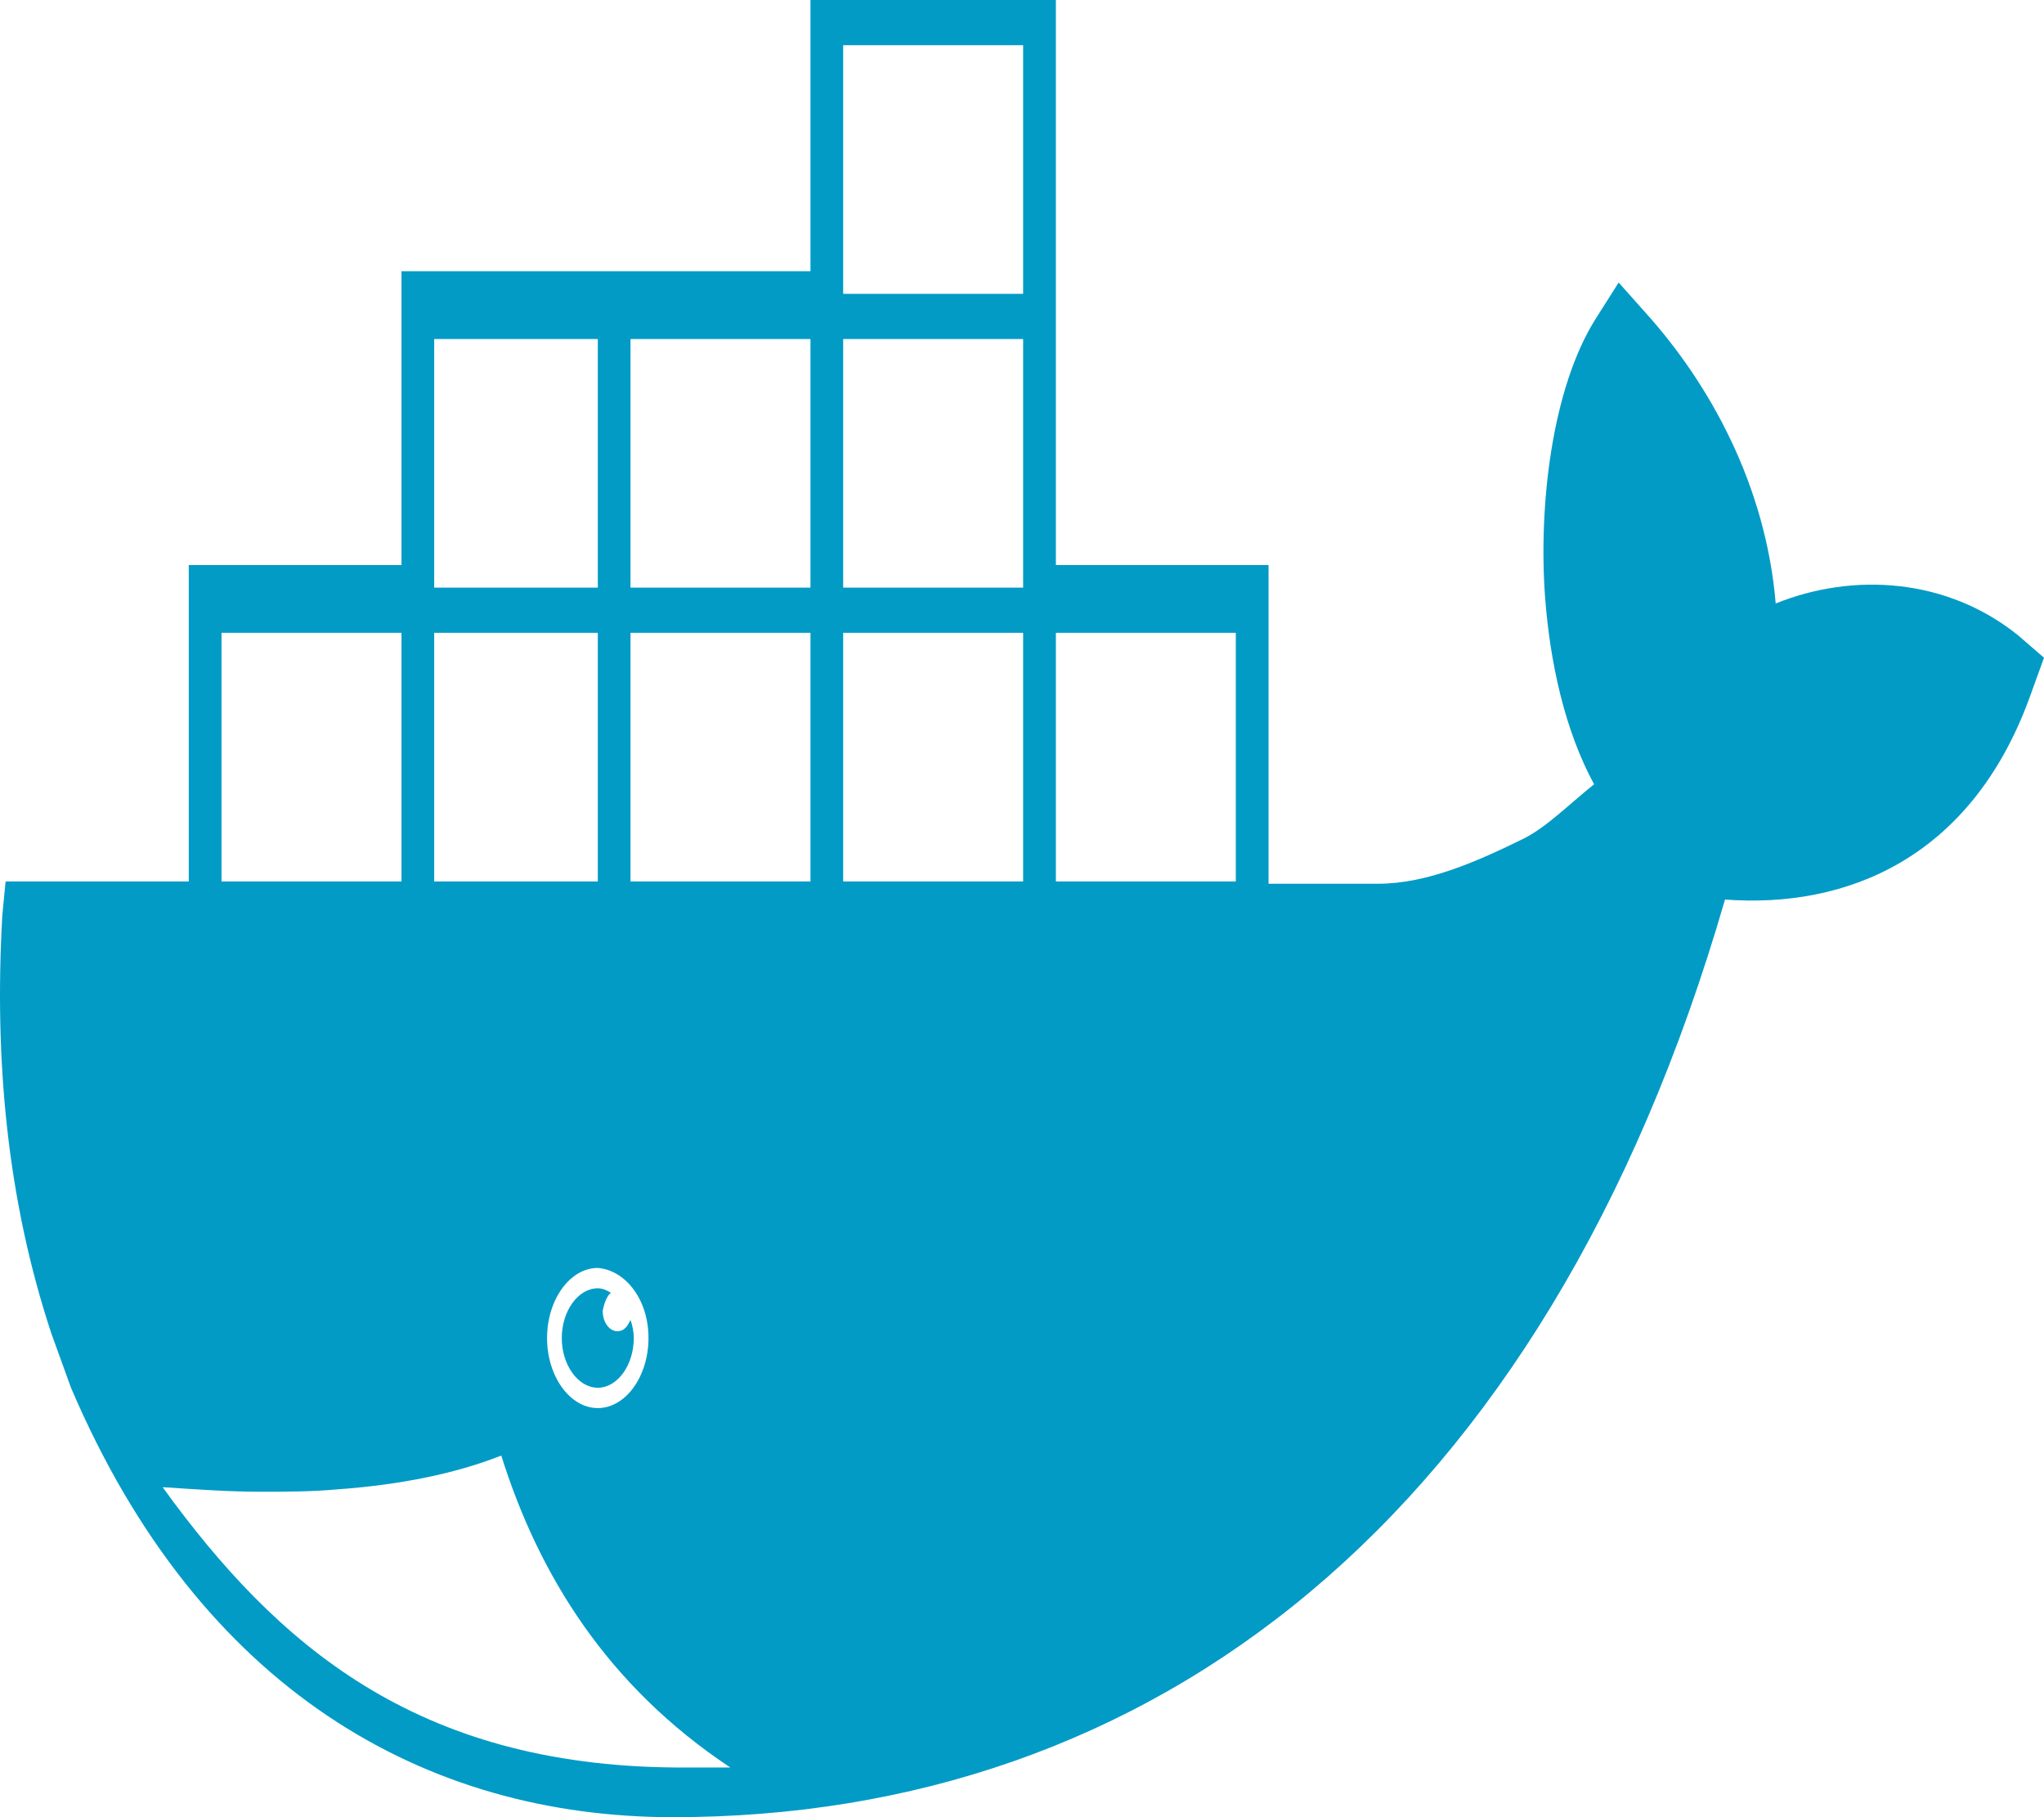 <svg width="45" height="40" viewBox="0 0 45 40" fill="none" xmlns="http://www.w3.org/2000/svg">
<path d="M44.424 13.98C42.875 12.736 40.822 12.587 39.093 13.284C38.877 10.697 37.653 8.458 36.212 6.866L35.636 6.219L35.131 7.015C34.159 8.557 33.871 11.144 34.015 13.134C34.123 14.577 34.447 16.07 35.095 17.264C34.591 17.662 34.051 18.209 33.547 18.458C32.538 18.955 31.422 19.453 30.341 19.453H27.928V12.438H23.246V0H17.843V5.97H8.839V12.438H4.156V19.403H0.123L0.051 20.149C-0.13 23.333 0.159 26.418 1.131 29.353L1.527 30.448L1.563 30.547C4.409 37.214 9.379 40 14.818 40C25.335 40 34.015 33.483 37.977 19.801C40.642 20 43.379 18.905 44.676 15.373L45 14.478L44.424 13.98ZM9.559 7.463H13.161V12.935H9.559V7.463ZM14.277 29.453C14.277 30.299 13.773 30.995 13.161 30.995C12.549 30.995 12.044 30.299 12.044 29.453C12.044 28.607 12.549 27.91 13.161 27.91C13.773 27.96 14.277 28.607 14.277 29.453ZM9.559 13.93H13.161V19.403H9.559V13.93ZM4.877 13.93H8.839V19.403H4.877V13.93ZM14.854 38.906C9.163 38.856 6.101 36.219 3.58 32.736C4.337 32.786 5.057 32.836 5.705 32.836C6.281 32.836 6.858 32.836 7.398 32.786C8.803 32.687 10.027 32.438 11.036 32.04C11.864 34.677 13.377 37.114 16.078 38.906H14.854ZM17.843 19.403H13.881V13.93H17.843V19.403ZM17.843 12.935H13.881V7.463H17.843V12.935ZM22.525 19.403H18.563V13.93H22.525V19.403ZM22.525 12.935H18.563V7.463H22.525V12.935ZM22.525 6.468H18.563V0.995H22.525V6.468ZM27.207 19.403H23.246V13.93H27.207V19.403ZM13.449 28.458C13.377 28.408 13.269 28.358 13.161 28.358C12.729 28.358 12.368 28.856 12.368 29.453C12.368 30.05 12.729 30.547 13.161 30.547C13.593 30.547 13.953 30.05 13.953 29.453C13.953 29.303 13.917 29.154 13.881 29.055C13.809 29.204 13.737 29.303 13.593 29.303C13.413 29.303 13.269 29.105 13.269 28.856C13.305 28.657 13.377 28.508 13.449 28.458Z" fill="#019BC6"/>
</svg>
